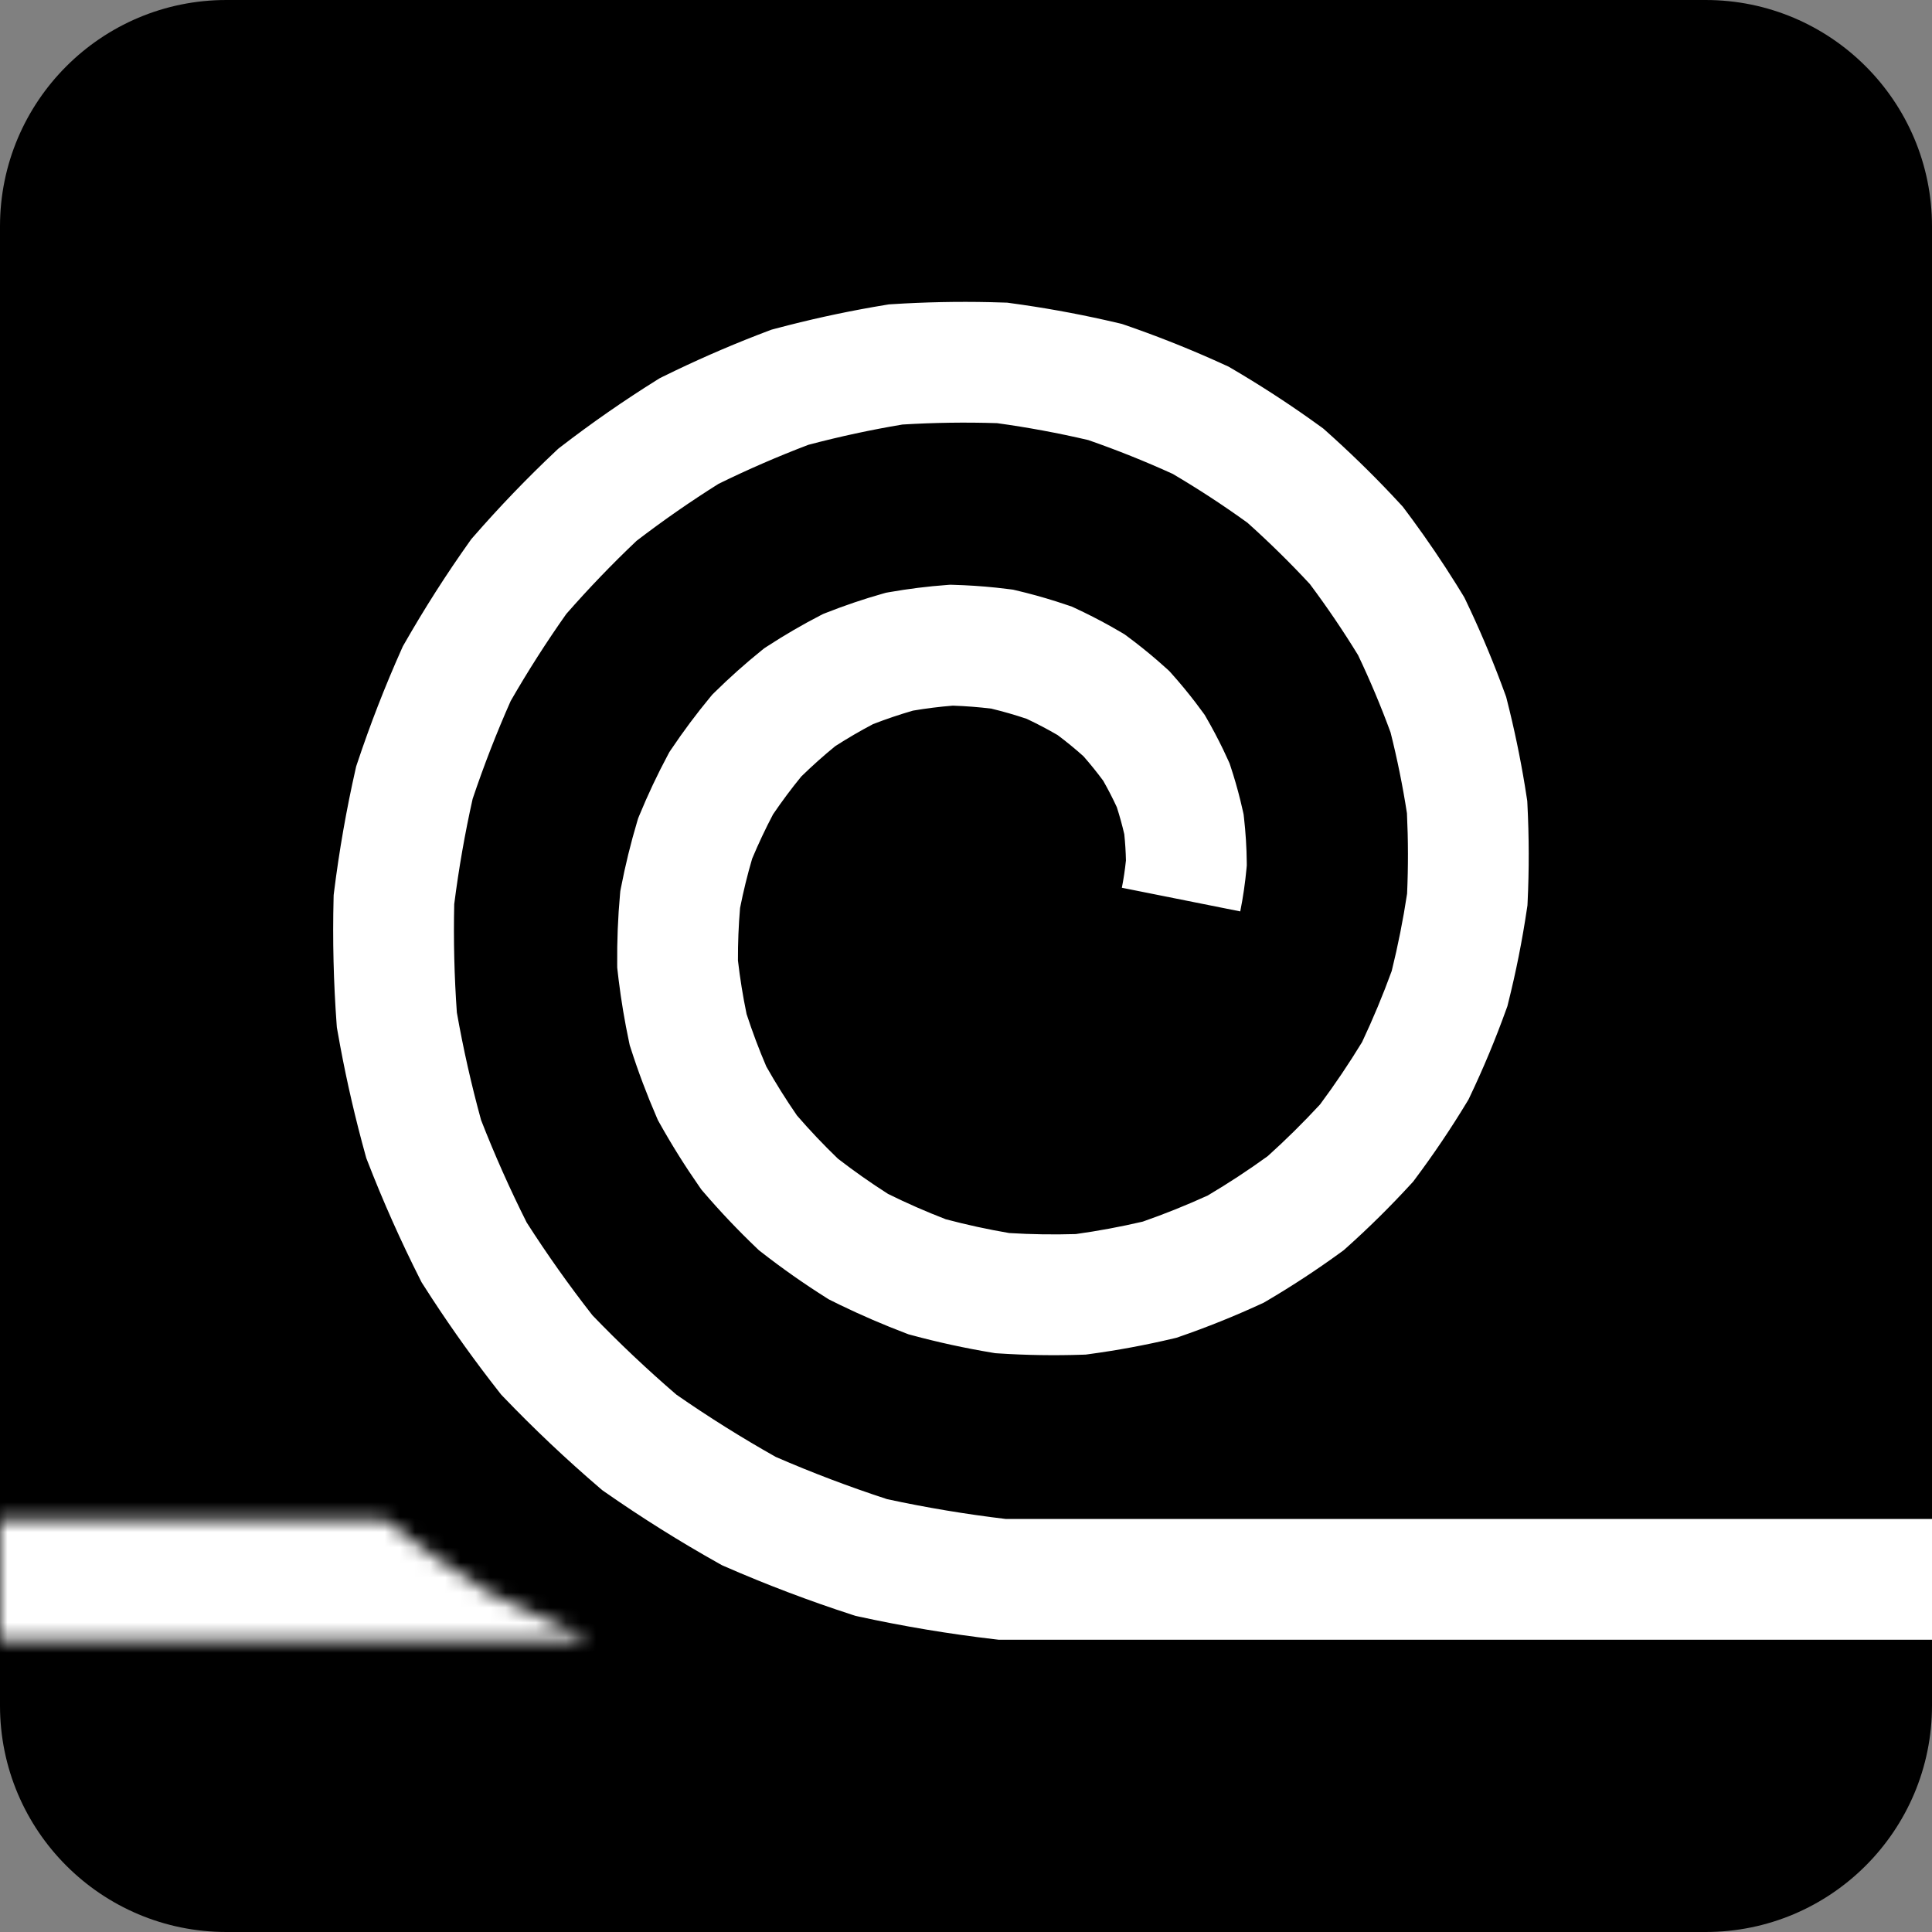 <svg width="128" height="128" viewBox="0 0 128 128" fill="none" xmlns="http://www.w3.org/2000/svg">
<rect x="0" y="0" width="128" height="128" fill="#808080" stroke="none"/>
<path d="M0 15C0 6.716 6.716 0 15 0H113C121.284 0 128 6.716 128 15V113C128 121.284 121.284 128 113 128H15C6.716 128 0 121.284 0 113V15Z" fill="black"/>
<path d="M59.089 20.154C61.267 20.015 63.44 19.97 65.608 20.019L66.537 20.046L66.735 20.052L66.93 20.08C69.06 20.367 71.166 20.744 73.249 21.211L74.14 21.416L74.332 21.462L74.52 21.526C76.519 22.215 78.479 22.986 80.399 23.84L81.219 24.211L81.399 24.293L81.57 24.393C83.366 25.445 85.108 26.568 86.794 27.762L87.514 28.278L87.674 28.395L87.822 28.527C89.351 29.889 90.814 31.308 92.21 32.787L92.804 33.424L92.938 33.57L93.057 33.728L93.572 34.42C94.591 35.809 95.556 37.231 96.464 38.684L96.914 39.414L97.016 39.583L97.102 39.761C97.958 41.546 98.733 43.359 99.427 45.198L99.72 45.988L99.788 46.175L99.836 46.367C100.316 48.253 100.713 50.149 101.026 52.055L101.155 52.874L101.185 53.07L101.195 53.267C101.306 55.45 101.311 57.625 101.207 59.791L101.197 59.989L101.167 60.185C100.853 62.309 100.436 64.405 99.916 66.471L99.869 66.663L99.801 66.849C99.088 68.833 98.281 70.77 97.381 72.658L97.296 72.838L97.194 73.008C96.123 74.779 94.972 76.486 93.741 78.13L93.622 78.289L93.488 78.435C92.115 79.932 90.677 81.353 89.175 82.695L89.027 82.827L88.867 82.944C87.257 84.118 85.599 85.206 83.895 86.207L83.723 86.307L83.543 86.39C81.767 87.208 79.964 87.933 78.132 88.565L77.944 88.63L77.751 88.676C75.886 89.118 74.013 89.465 72.13 89.718L71.933 89.745L71.735 89.752C69.859 89.816 67.991 89.787 66.134 89.665L65.936 89.652L65.74 89.619C63.926 89.317 62.139 88.928 60.379 88.452L60.187 88.4L60.001 88.329C58.529 87.768 57.089 87.148 55.683 86.468L55.084 86.172L54.905 86.083L54.736 85.976C53.246 85.036 51.813 84.028 50.437 82.954L50.279 82.832L50.135 82.694C48.889 81.504 47.709 80.26 46.598 78.964L46.468 78.812L46.354 78.648C45.39 77.266 44.501 75.847 43.687 74.389L43.589 74.215L43.51 74.031C42.855 72.52 42.279 70.989 41.782 69.435L41.72 69.245L41.679 69.049C41.386 67.672 41.155 66.292 40.985 64.908L40.916 64.314L40.893 64.116L40.891 63.916C40.876 62.346 40.938 60.786 41.079 59.238L41.097 59.039L41.135 58.842C41.425 57.338 41.787 55.859 42.221 54.407L42.279 54.215L42.355 54.029C42.924 52.648 43.557 51.306 44.254 50.003L44.349 49.825L44.461 49.659C45.272 48.451 46.138 47.292 47.056 46.183L47.184 46.028L47.327 45.886C48.336 44.892 49.386 43.954 50.478 43.075L50.635 42.949L50.803 42.839C51.959 42.086 53.142 41.396 54.354 40.77L54.534 40.678L54.721 40.604C55.968 40.112 57.23 39.685 58.506 39.325L58.701 39.27L58.899 39.235C60.182 39.009 61.466 38.849 62.751 38.755L62.953 38.74L63.155 38.746C64.103 38.772 65.044 38.834 65.979 38.931L66.911 39.04L67.112 39.066L67.31 39.112C68.206 39.322 69.088 39.565 69.957 39.84L70.821 40.125L71.013 40.191L71.198 40.276C72.007 40.651 72.797 41.054 73.568 41.484L74.332 41.924L74.507 42.028L74.671 42.149C75.365 42.663 76.036 43.199 76.682 43.758L77.321 44.324L77.471 44.462L77.608 44.614C78.165 45.236 78.694 45.876 79.197 46.532L79.69 47.194L79.811 47.359L79.914 47.537C80.318 48.235 80.693 48.944 81.04 49.663L81.376 50.386L81.461 50.574L81.526 50.769C81.771 51.508 81.986 52.252 82.171 53L82.347 53.749L82.391 53.951L82.415 54.156C82.528 55.15 82.591 56.142 82.601 57.13L82.603 57.338L82.584 57.544C82.494 58.503 82.357 59.45 82.17 60.383L74.326 58.816C74.443 58.227 74.532 57.624 74.596 57.007C74.584 56.434 74.548 55.855 74.487 55.269C74.349 54.674 74.185 54.077 73.993 53.479C73.721 52.889 73.42 52.305 73.09 51.725C72.682 51.173 72.246 50.632 71.781 50.103C71.239 49.617 70.67 49.151 70.074 48.703C69.412 48.318 68.728 47.958 68.02 47.624C67.257 47.367 66.477 47.142 65.678 46.949C64.84 46.846 63.99 46.781 63.128 46.751C62.251 46.821 61.371 46.931 60.486 47.081C59.6 47.337 58.72 47.635 57.843 47.974C56.995 48.42 56.16 48.906 55.338 49.434C54.566 50.064 53.816 50.734 53.089 51.442C52.433 52.243 51.81 53.08 51.217 53.951C50.715 54.903 50.253 55.883 49.831 56.892C49.518 57.959 49.251 59.047 49.031 60.155C48.933 61.304 48.886 62.463 48.891 63.635C49.027 64.817 49.218 66 49.463 67.183C49.844 68.353 50.279 69.511 50.77 70.659C51.394 71.764 52.071 72.846 52.802 73.905C53.657 74.893 54.56 75.846 55.514 76.765C56.58 77.589 57.687 78.368 58.838 79.102C60.079 79.715 61.352 80.274 62.661 80.779C64.037 81.145 65.437 81.449 66.86 81.692C68.321 81.782 69.791 81.804 71.273 81.76C72.756 81.554 74.236 81.279 75.712 80.935C77.163 80.428 78.597 79.852 80.012 79.207C81.37 78.403 82.696 77.534 83.99 76.597C85.191 75.515 86.347 74.373 87.457 73.172C88.443 71.845 89.371 70.468 90.241 69.041C90.963 67.509 91.618 65.94 92.204 64.331C92.62 62.649 92.96 60.942 93.223 59.21C93.302 57.442 93.299 55.666 93.214 53.88C92.937 52.088 92.576 50.304 92.129 48.527C91.494 46.795 90.776 45.088 89.976 43.405C88.989 41.793 87.924 40.223 86.781 38.694C85.473 37.284 84.096 35.931 82.65 34.635C81.057 33.484 79.407 32.405 77.698 31.397C75.875 30.567 74.01 29.819 72.1 29.155C70.112 28.69 68.098 28.316 66.056 28.035C63.976 27.968 61.888 27.998 59.791 28.126C57.702 28.475 55.624 28.923 53.558 29.47C51.542 30.236 49.557 31.098 47.604 32.056C45.743 33.225 43.934 34.483 42.175 35.831C40.553 37.367 39.001 38.983 37.516 40.678C36.205 42.535 34.977 44.455 33.834 46.442C32.896 48.556 32.056 50.719 31.313 52.929C30.799 55.224 30.394 57.547 30.094 59.899C30.04 62.287 30.098 64.681 30.268 67.083C30.69 69.474 31.225 71.85 31.873 74.21C32.771 76.51 33.777 78.771 34.894 80.994C36.245 83.104 37.697 85.154 39.252 87.143C41.016 88.975 42.869 90.727 44.812 92.398C46.934 93.872 49.128 95.248 51.396 96.525C53.802 97.57 56.261 98.503 58.773 99.323C61.365 99.882 63.986 100.32 66.638 100.636H128V108.636H66.164L65.932 108.609C62.879 108.253 59.859 107.749 56.873 107.097L56.68 107.055L56.492 106.995C53.604 106.059 50.777 104.987 48.012 103.778L47.832 103.699L47.66 103.603C45.045 102.139 42.516 100.553 40.073 98.848L39.911 98.735L39.761 98.607C37.514 96.684 35.373 94.66 33.338 92.537L33.202 92.394L33.08 92.239C31.502 90.23 30.019 88.162 28.628 86.037L28.038 85.122L27.932 84.956L27.843 84.779C26.543 82.208 25.376 79.588 24.342 76.918L24.27 76.734L24.217 76.544C23.552 74.147 22.993 71.734 22.54 69.303L22.352 68.261L22.318 68.066L22.303 67.87C22.098 65.074 22.03 62.283 22.101 59.498L22.106 59.301L22.13 59.104C22.473 56.361 22.947 53.649 23.554 50.969L23.597 50.777L23.66 50.59C24.521 48.003 25.505 45.473 26.61 43L26.691 42.819L26.789 42.648C28.122 40.315 29.561 38.059 31.108 35.883L31.223 35.721L31.353 35.572C33.093 33.575 34.92 31.674 36.836 29.87L36.98 29.734L37.136 29.613C39.203 28.02 41.337 26.536 43.537 25.164L43.705 25.059L43.882 24.971L44.748 24.55C46.775 23.579 48.835 22.7 50.926 21.912L51.111 21.843L51.302 21.791L52.22 21.552C54.365 21.006 56.524 20.554 58.697 20.198L58.892 20.166L59.089 20.154Z" fill="white"/>
<mask id="path-3-inside-1_5_1022" fill="white">
<path d="M25.497 100.693C27.581 102.309 29.774 103.849 32.075 105.313L32.277 105.442L32.494 105.554C34.6 106.647 36.77 107.674 39 108.636H0V100.636H25.423L25.497 100.693Z"/>
</mask>
<path d="M25.497 100.693L30.399 94.371L30.388 94.362L30.376 94.353L25.497 100.693ZM32.075 105.313L36.373 98.566L36.369 98.563L32.075 105.313ZM32.277 105.442L27.979 112.189L28.281 112.381L28.598 112.546L32.277 105.442ZM32.494 105.554L36.177 98.453L36.173 98.451L32.494 105.554ZM39 108.636V116.636L42.171 101.292L39 108.636ZM0 108.636H-8V116.636H0V108.636ZM0 100.636V92.636H-8V100.636H0ZM25.423 100.636L30.303 94.297L28.145 92.636H25.423V100.636ZM25.497 100.693L20.595 107.015C22.881 108.788 25.278 110.471 27.781 112.063L32.075 105.313L36.369 98.563C34.27 97.228 32.281 95.83 30.399 94.371L25.497 100.693ZM32.075 105.313L27.777 112.061L27.979 112.189L32.277 105.442L36.575 98.695L36.373 98.566L32.075 105.313ZM32.277 105.442L28.598 112.546L28.815 112.658L32.494 105.554L36.173 98.451L35.957 98.338L32.277 105.442ZM32.494 105.554L28.811 112.656C31.091 113.839 33.432 114.946 35.829 115.981L39 108.636L42.171 101.292C40.108 100.401 38.109 99.455 36.177 98.453L32.494 105.554ZM39 108.636V100.636H0V108.636V116.636H39V108.636ZM0 108.636H8V100.636H0H-8V108.636H0ZM0 100.636V108.636H25.423V100.636V92.636H0V100.636ZM25.423 100.636L20.544 106.976L20.617 107.033L25.497 100.693L30.376 94.353L30.303 94.297L25.423 100.636Z" fill="white" mask="url(#path-3-inside-1_5_1022)"/>
</svg>
